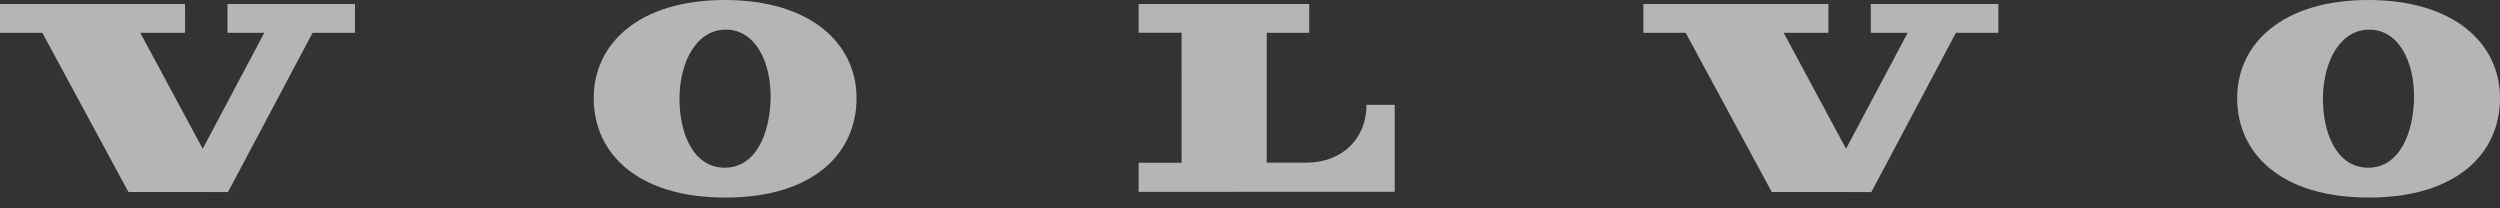 <svg width="84" height="7" viewBox="0 0 84 7" fill="none" xmlns="http://www.w3.org/2000/svg">
<rect x="0" y="0" width="84" height="7" fill="#333333" stroke="none"/>
<path fill-rule="evenodd" clip-rule="evenodd" d="M19.949 3.296C19.949 1.462 21.478 0 24.356 0C27.235 0 28.78 1.462 28.78 3.296C28.78 5.156 27.324 6.638 24.373 6.638C21.422 6.638 19.949 5.156 19.949 3.296ZM22.831 3.257C22.811 4.432 23.273 5.615 24.324 5.634C25.407 5.655 25.873 4.459 25.892 3.312C25.913 2.095 25.393 1.014 24.409 0.996C23.424 0.979 22.852 2.04 22.831 3.257Z" fill="white" fill-opacity="0.64"/>
<path d="M1.423 1.103L4.314 6.45L7.661 6.453L10.503 1.103H11.928V0.134H7.643V1.103H8.88L6.811 4.998L4.714 1.103H6.218L6.217 0.134H0.001L0 1.103H1.423Z" fill="white" fill-opacity="0.64"/>
<path d="M38.258 1.1V0.134L43.99 0.135V1.101H42.562V5.466H43.886C45.112 5.466 45.916 4.641 45.916 3.522H46.862V6.445L38.258 6.446V5.467H39.703L39.701 1.1H38.258Z" fill="white" fill-opacity="0.64"/>
<path d="M56.639 1.103L59.53 6.45L62.878 6.453L65.719 1.103H67.144V0.134H62.859V1.103H64.097L62.027 4.998L59.931 1.103H61.434V0.134H55.217L55.217 1.103H56.639Z" fill="white" fill-opacity="0.64"/>
<path fill-rule="evenodd" clip-rule="evenodd" d="M75.169 3.296C75.169 1.462 76.698 0 79.576 0C82.455 0 84 1.462 84 3.296C84 5.156 82.544 6.638 79.593 6.638C76.641 6.638 75.169 5.156 75.169 3.296ZM78.051 3.257C78.031 4.432 78.493 5.615 79.544 5.634C80.626 5.655 81.092 4.459 81.111 3.312C81.132 2.095 80.613 1.014 79.628 0.996C78.644 0.979 78.072 2.04 78.051 3.257Z" fill="white" fill-opacity="0.64"/>
</svg>
